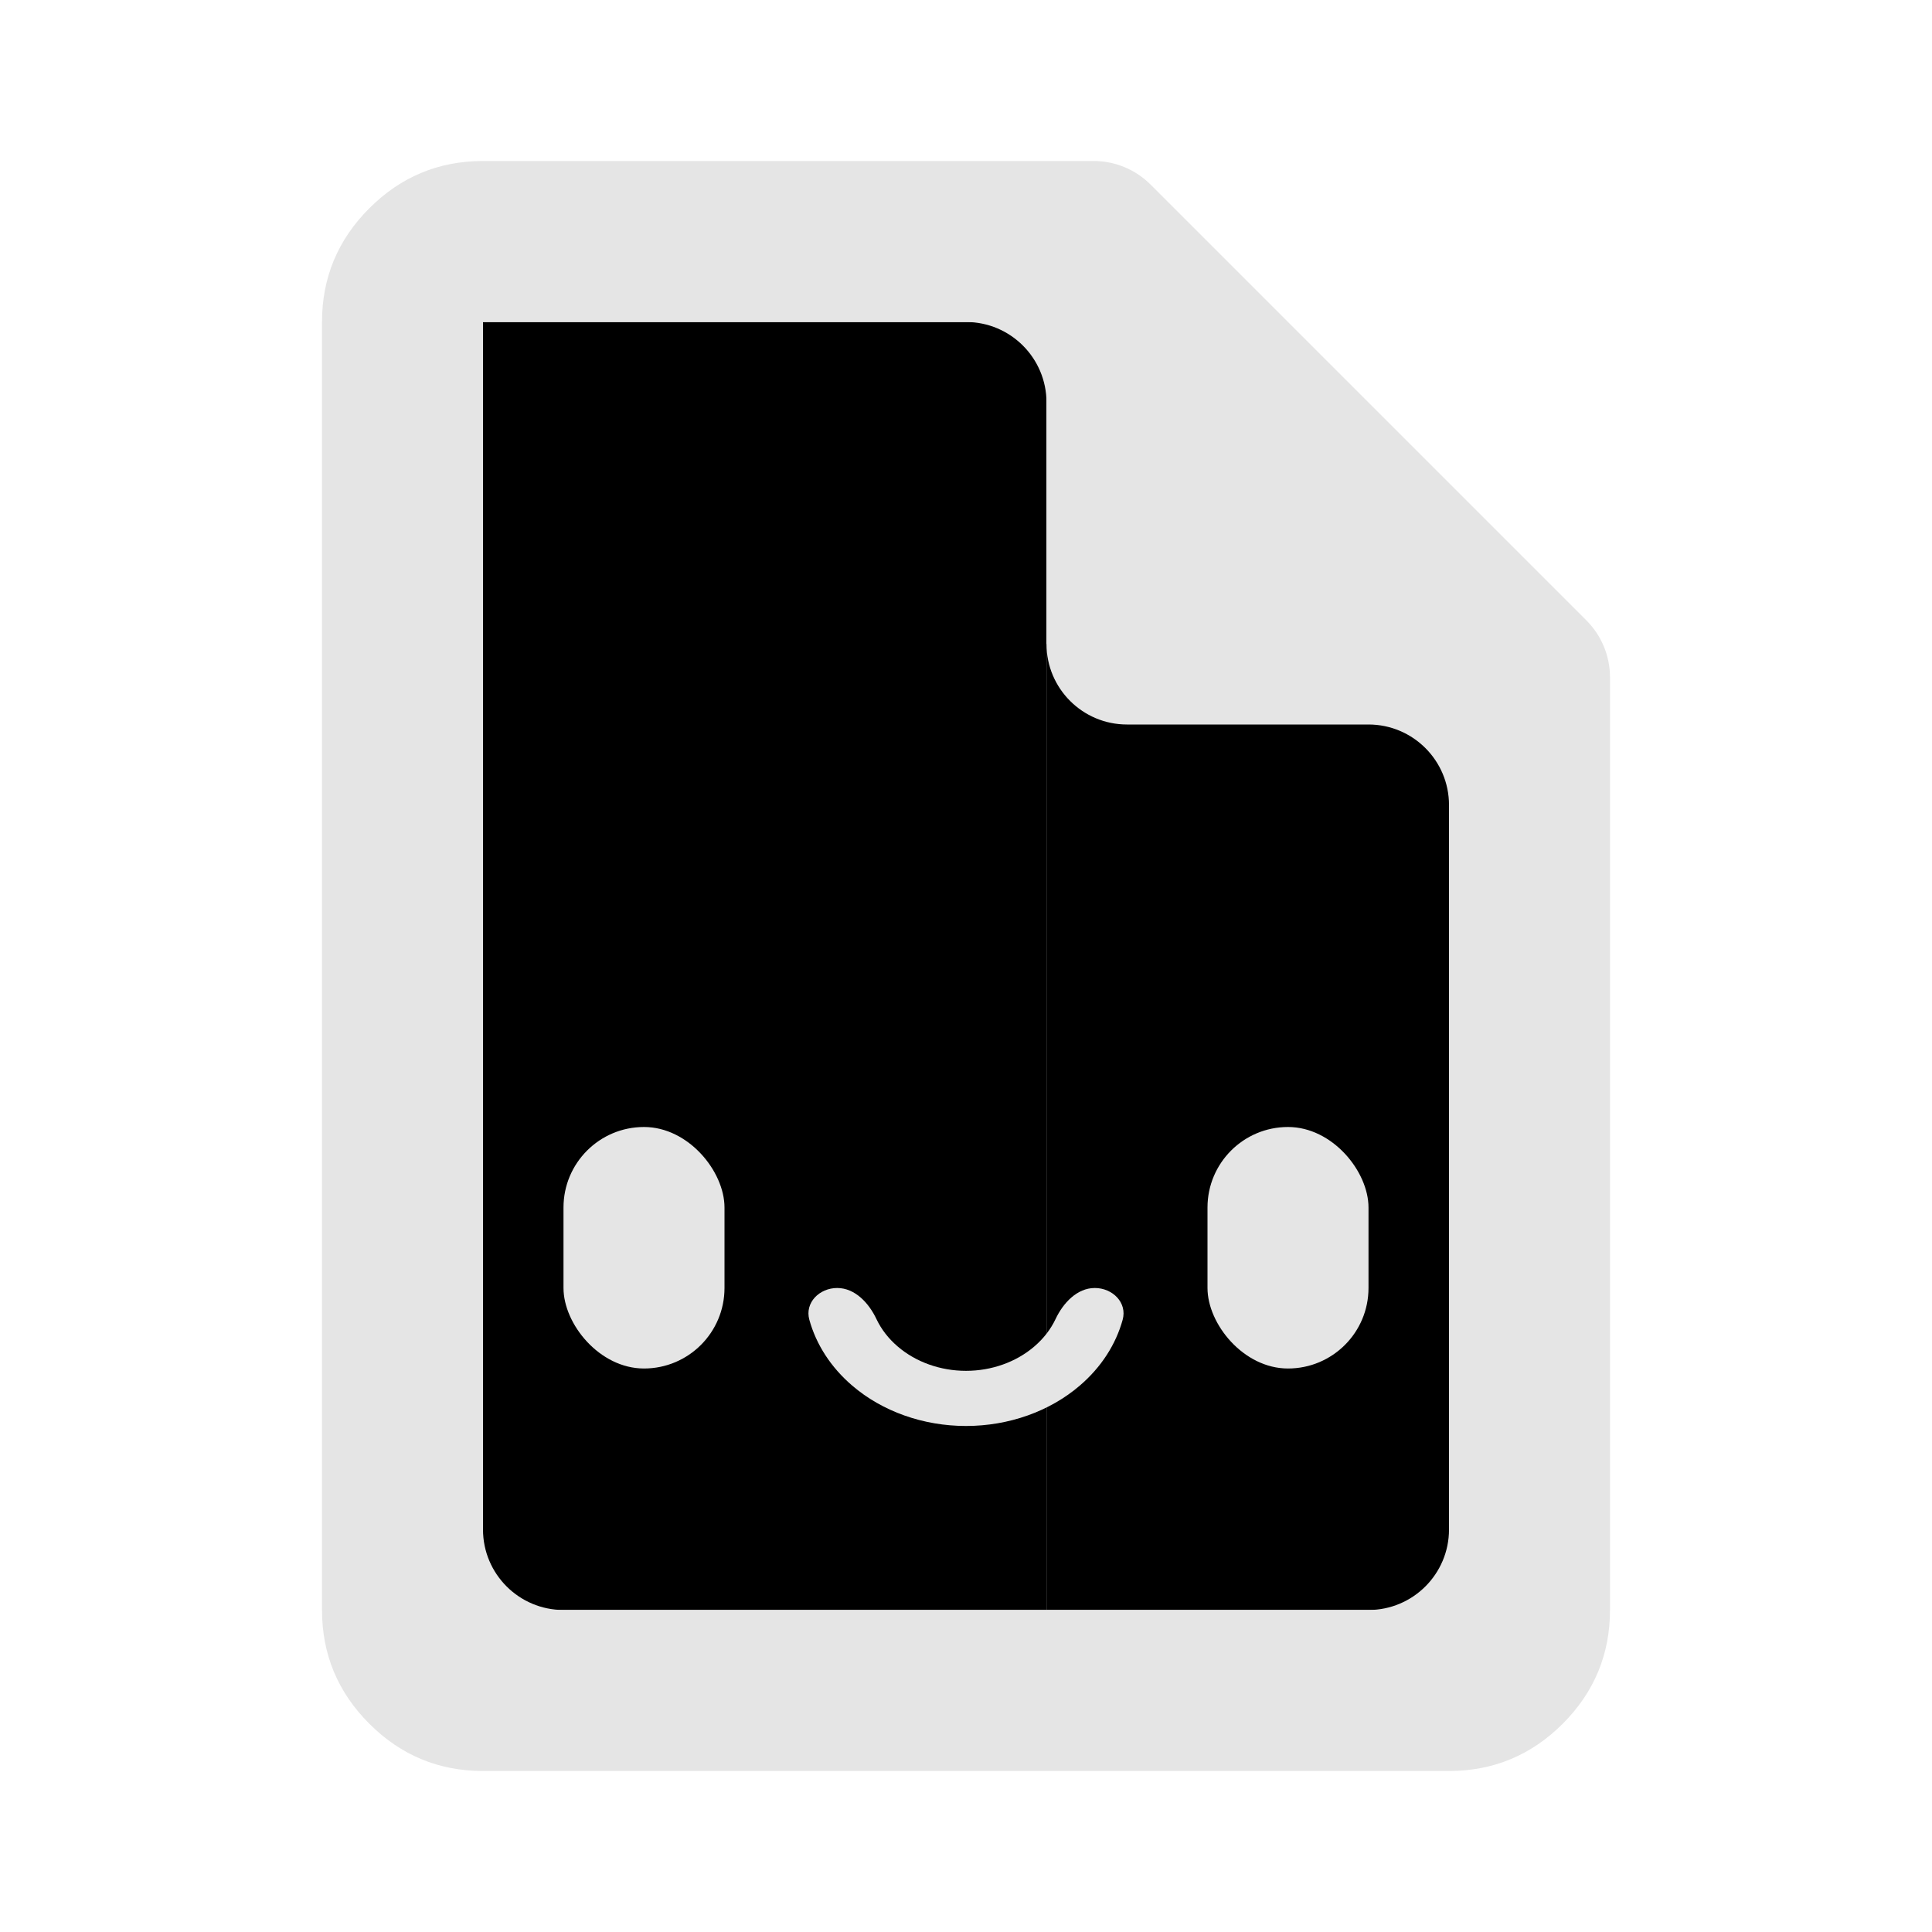 <svg width="24" height="24" viewBox="0 0 24 24" fill="none" xmlns="http://www.w3.org/2000/svg">
<g clip-path="url(#clip0_881_21)">
<rect width="7" height="16" transform="translate(6 4)" fill="black"/>
<rect width="5" height="12" transform="translate(13 8)" fill="black"/>
<rect x="7" y="14" width="2" height="3" rx="1" fill="#E5E5E5"/>
<rect x="15" y="14" width="2" height="3" rx="1" fill="#E5E5E5"/>
<path d="M13.6 16C13.821 16 14.005 16.182 13.946 16.395C13.861 16.702 13.679 16.985 13.414 17.212C13.039 17.534 12.53 17.714 12 17.714C11.47 17.714 10.961 17.534 10.586 17.212C10.321 16.985 10.139 16.702 10.054 16.395C9.995 16.182 10.179 16 10.4 16V16C10.621 16 10.794 16.187 10.888 16.387C10.948 16.513 11.037 16.629 11.152 16.727C11.377 16.92 11.682 17.029 12 17.029C12.318 17.029 12.623 16.92 12.848 16.727C12.963 16.629 13.052 16.513 13.112 16.387C13.206 16.187 13.379 16 13.6 16V16Z" fill="#E5E5E5"/>
<mask id="mask0_881_21" style="mask-type:alpha" maskUnits="userSpaceOnUse" x="0" y="0" width="24" height="24">
<rect width="24" height="24" rx="1" fill="#D9D9D9"/>
</mask>
<g mask="url(#mask0_881_21)">
<path d="M6 22C5.45 22 4.979 21.804 4.588 21.413C4.196 21.021 4 20.55 4 20V4C4 3.45 4.196 2.979 4.588 2.587C4.979 2.196 5.45 2 6 2H13.586C13.851 2 14.105 2.105 14.293 2.293L19.707 7.707C19.895 7.895 20 8.149 20 8.414V20C20 20.55 19.804 21.021 19.413 21.413C19.021 21.804 18.55 22 18 22H6ZM14 9C13.448 9 13 8.552 13 8V5C13 4.448 12.552 4 12 4H6V19C6 19.552 6.448 20 7 20H17C17.552 20 18 19.552 18 19V10C18 9.448 17.552 9 17 9H14Z" fill="#E5E5E5"/>
</g>
</g>
<defs>
<clipPath id="clip0_881_21">
<rect width="24" height="24" fill="white"/>
</clipPath>
</defs>
</svg>
